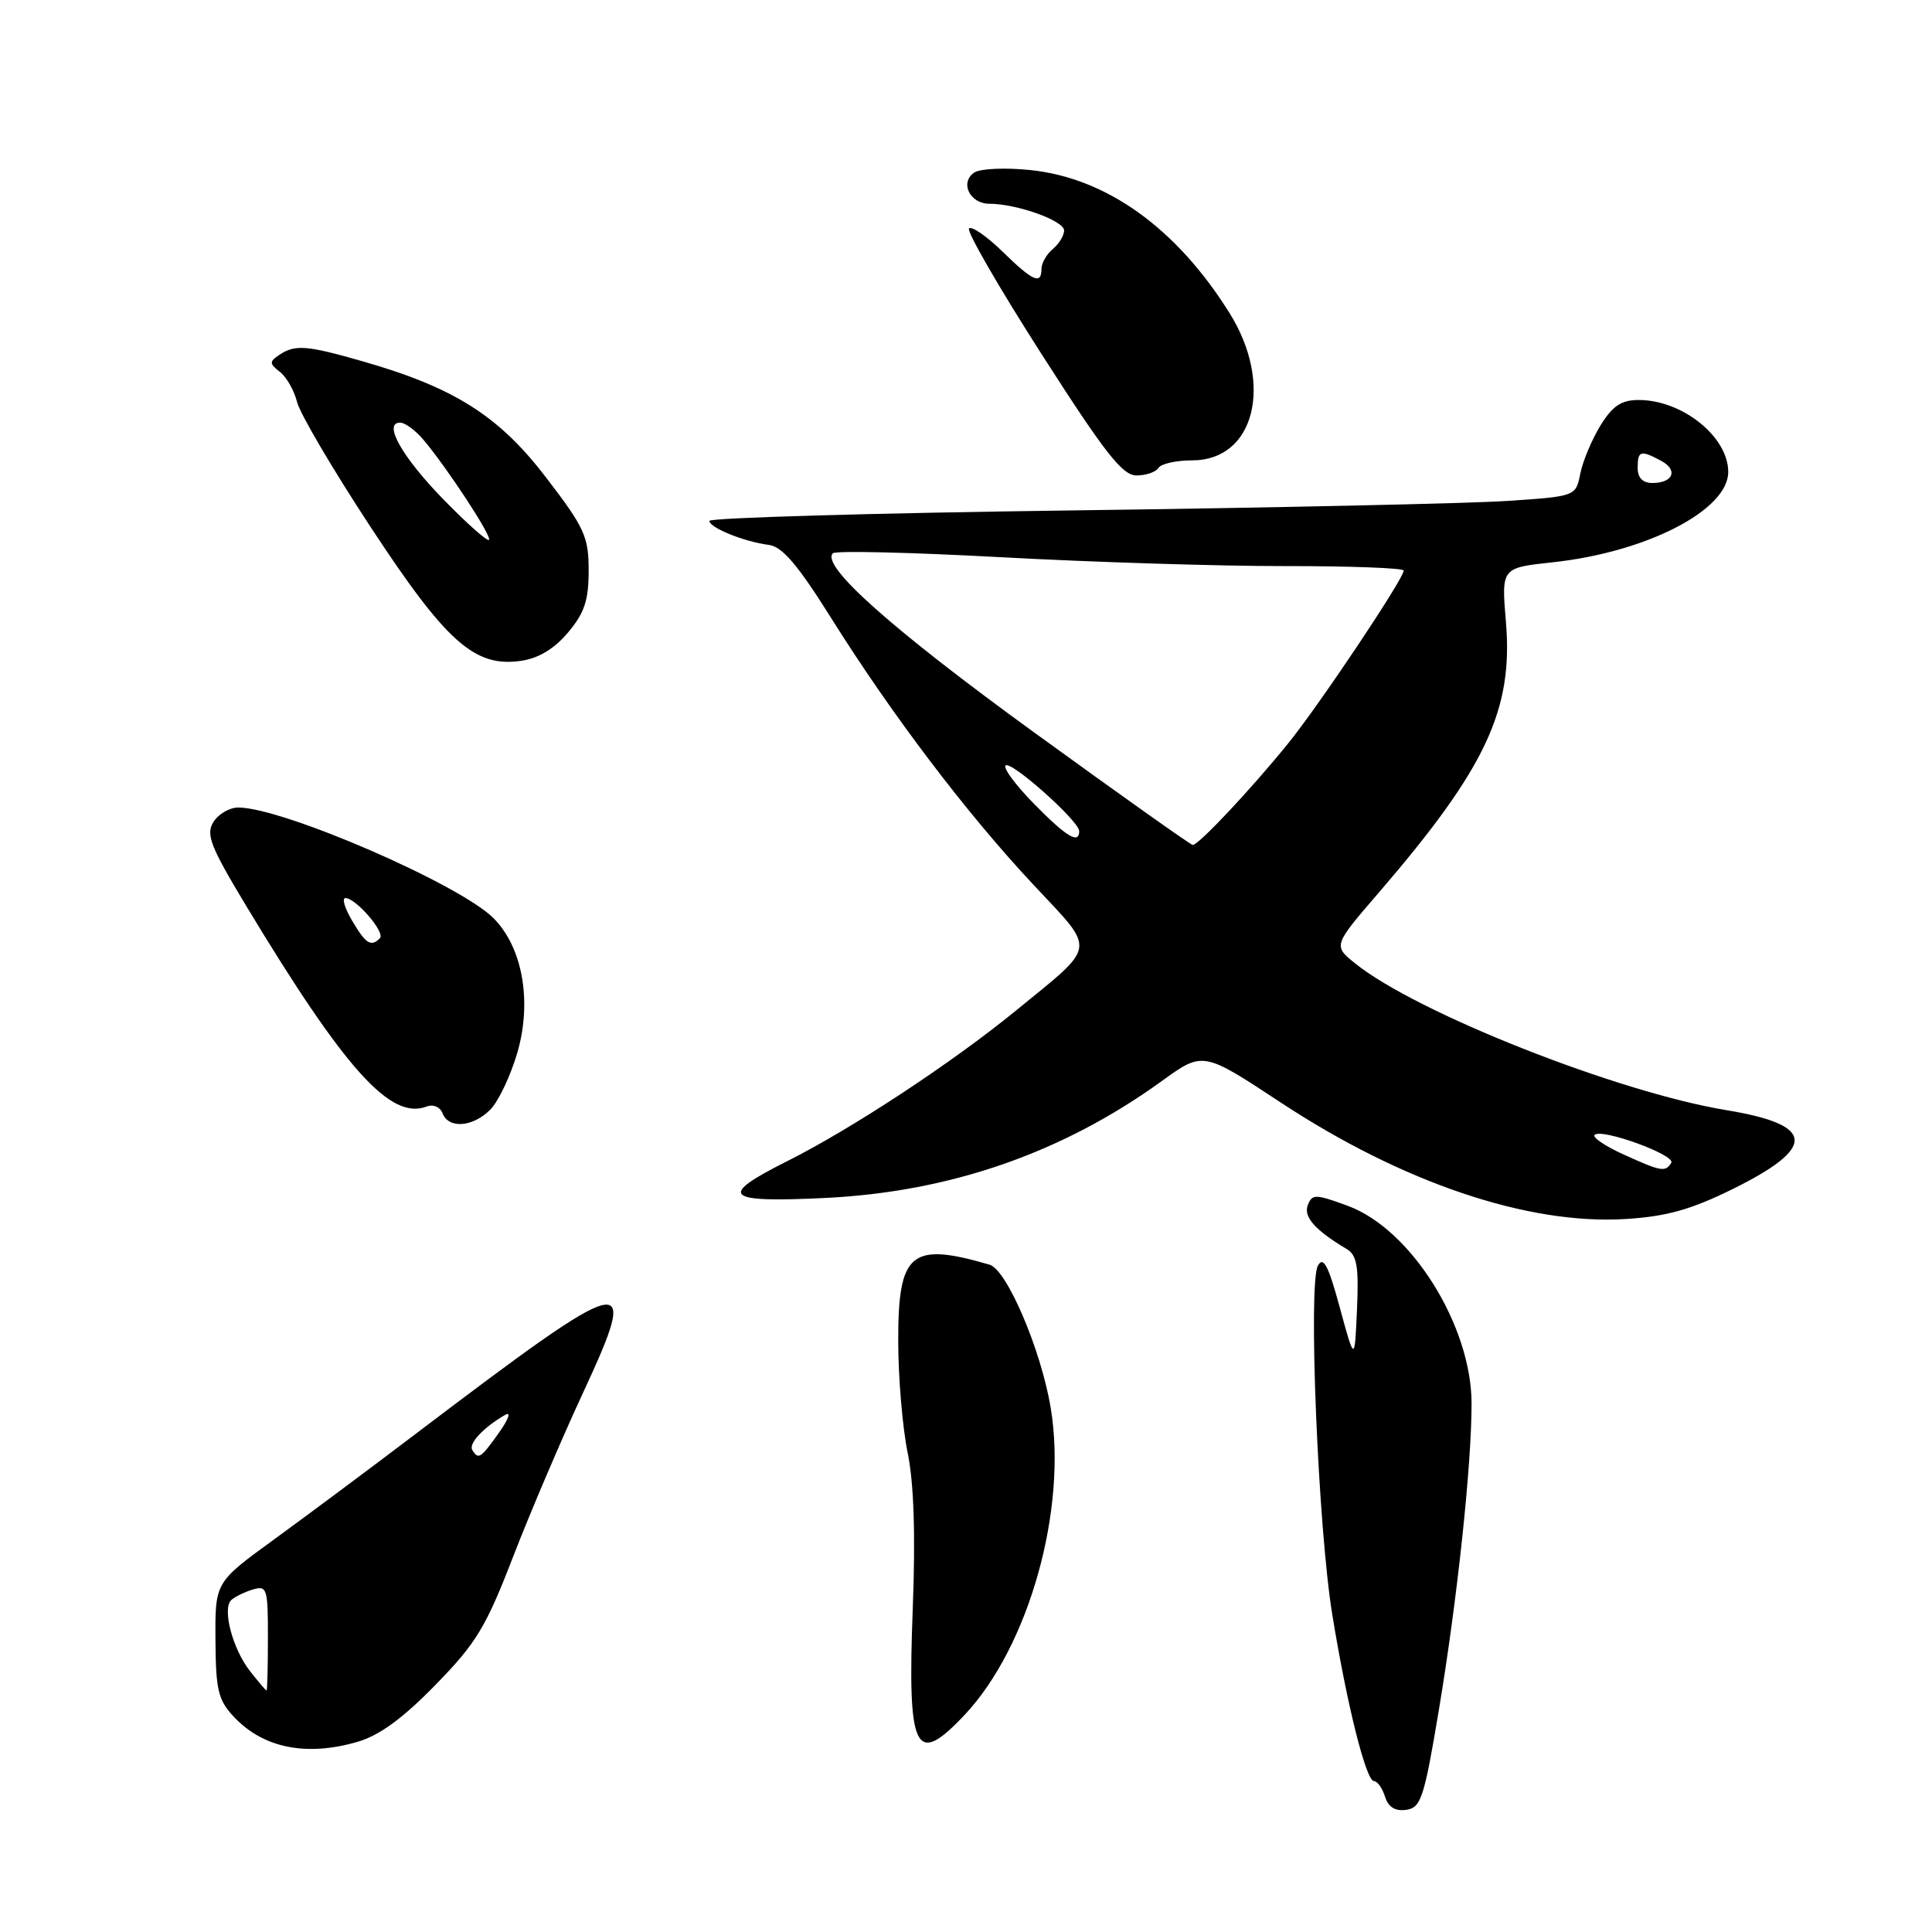 <?xml version="1.0" encoding="UTF-8" standalone="no"?>
<!DOCTYPE svg PUBLIC "-//W3C//DTD SVG 1.1//EN" "http://www.w3.org/Graphics/SVG/1.1/DTD/svg11.dtd" >
<svg xmlns="http://www.w3.org/2000/svg" xmlns:xlink="http://www.w3.org/1999/xlink" version="1.1" viewBox="0 0 256 256">
 <g >
 <path fill="currentColor"
d=" M 190.67 226.50 C 193.11 211.87 195.00 194.10 194.99 185.95 C 194.97 175.62 186.97 162.86 178.59 159.78 C 174.29 158.20 173.86 158.20 173.29 159.69 C 172.69 161.24 174.26 163.01 178.44 165.50 C 179.80 166.31 180.06 167.80 179.81 173.50 C 179.50 180.50 179.50 180.50 177.53 173.26 C 176.02 167.69 175.35 166.41 174.63 167.70 C 173.32 170.03 174.65 202.39 176.53 213.92 C 178.48 225.90 181.01 236.00 182.05 236.00 C 182.50 236.00 183.16 236.93 183.52 238.06 C 183.96 239.46 184.87 240.02 186.34 239.81 C 188.29 239.53 188.71 238.27 190.67 226.50 Z  M 47.38 230.80 C 50.25 229.97 53.38 227.69 57.69 223.27 C 63.11 217.72 64.38 215.63 67.99 206.27 C 70.26 200.41 74.40 190.70 77.19 184.69 C 84.94 168.01 83.69 168.31 55.18 189.92 C 48.96 194.64 40.41 201.01 36.18 204.08 C 28.50 209.67 28.50 209.67 28.55 217.30 C 28.59 223.95 28.91 225.27 30.99 227.49 C 34.88 231.63 40.58 232.78 47.38 230.80 Z  M 127.80 227.25 C 136.33 218.21 141.45 199.98 139.23 186.58 C 137.96 178.89 133.42 168.25 131.13 167.58 C 120.65 164.52 118.99 165.93 119.02 177.82 C 119.03 182.59 119.59 189.20 120.27 192.50 C 121.09 196.49 121.32 203.36 120.95 213.00 C 120.22 232.13 121.23 234.22 127.80 227.25 Z  M 229.62 157.54 C 240.78 152.02 240.53 149.04 228.75 147.10 C 214.33 144.73 187.68 134.19 179.57 127.66 C 176.64 125.30 176.64 125.30 182.73 118.24 C 196.91 101.76 200.53 94.03 199.54 82.37 C 198.94 75.24 198.94 75.24 205.71 74.51 C 218.16 73.18 229.00 67.60 229.00 62.54 C 229.00 57.88 222.93 53.00 217.13 53.00 C 214.84 53.00 213.69 53.77 212.08 56.36 C 210.94 58.22 209.73 61.09 209.40 62.75 C 208.80 65.77 208.80 65.77 199.65 66.38 C 194.62 66.71 168.79 67.28 142.25 67.63 C 115.71 67.98 94.00 68.61 94.00 69.02 C 94.00 69.92 98.64 71.80 101.87 72.20 C 103.66 72.43 105.73 74.86 110.20 82.00 C 118.19 94.73 128.12 107.83 136.96 117.26 C 145.32 126.20 145.49 125.02 134.54 133.97 C 126.11 140.85 112.85 149.58 104.25 153.89 C 95.07 158.50 95.97 159.38 109.25 158.74 C 125.86 157.95 140.76 152.78 153.95 143.24 C 159.40 139.30 159.40 139.30 169.66 146.06 C 185.85 156.73 202.50 162.35 215.48 161.52 C 220.87 161.18 224.09 160.27 229.62 157.54 Z  M 64.96 147.04 C 66.04 145.96 67.65 142.56 68.55 139.49 C 70.52 132.69 69.25 125.52 65.38 121.65 C 60.87 117.15 37.46 107.00 31.57 107.00 C 30.42 107.00 28.94 107.86 28.28 108.92 C 27.25 110.56 27.87 112.14 32.60 120.00 C 45.73 141.76 51.75 148.46 56.54 146.62 C 57.41 146.29 58.32 146.67 58.64 147.52 C 59.45 149.60 62.64 149.36 64.96 147.04 Z  M 75.25 83.83 C 77.44 81.23 78.00 79.57 78.00 75.61 C 78.00 71.10 77.47 69.94 72.35 63.26 C 66.09 55.08 60.16 51.34 48.00 47.86 C 40.60 45.74 39.10 45.63 37.00 47.03 C 35.67 47.92 35.68 48.18 37.08 49.27 C 37.96 49.95 38.98 51.74 39.36 53.26 C 39.73 54.78 44.10 62.21 49.06 69.76 C 59.11 85.08 62.87 88.44 69.00 87.57 C 71.34 87.24 73.41 86.00 75.25 83.83 Z  M 153.50 62.00 C 153.84 61.45 155.86 61.00 157.99 61.00 C 166.25 61.00 168.80 50.86 162.90 41.45 C 155.87 30.21 146.60 23.57 136.50 22.53 C 133.20 22.19 129.87 22.34 129.10 22.86 C 127.14 24.18 128.50 27.00 131.10 27.00 C 134.73 27.00 141.00 29.24 141.00 30.54 C 141.00 31.21 140.32 32.32 139.50 33.00 C 138.68 33.68 138.00 34.86 138.00 35.62 C 138.00 37.78 136.87 37.28 132.81 33.31 C 130.73 31.29 128.75 29.92 128.40 30.27 C 128.05 30.62 132.38 38.13 138.03 46.95 C 146.40 60.02 148.72 63.00 150.59 63.00 C 151.85 63.00 153.16 62.55 153.50 62.00 Z  M 33.14 221.45 C 30.82 218.50 29.41 213.16 30.65 212.01 C 31.12 211.58 32.40 210.95 33.50 210.62 C 35.38 210.06 35.51 210.48 35.50 217.01 C 35.50 220.85 35.42 224.00 35.32 224.00 C 35.22 224.00 34.24 222.85 33.14 221.45 Z  M 62.58 192.13 C 62.06 191.28 64.08 189.12 66.95 187.47 C 67.75 187.01 67.39 188.05 66.13 189.82 C 63.68 193.26 63.39 193.45 62.58 192.13 Z  M 215.10 152.96 C 212.68 151.86 210.97 150.70 211.29 150.38 C 212.21 149.46 222.08 153.06 221.45 154.08 C 220.67 155.34 220.14 155.25 215.10 152.96 Z  M 137.00 97.03 C 118.16 83.35 108.72 74.95 110.36 73.31 C 110.71 72.95 120.79 73.19 132.75 73.84 C 144.71 74.49 161.59 75.02 170.25 75.01 C 178.91 75.00 186.00 75.27 186.00 75.60 C 186.00 76.68 174.82 93.40 170.69 98.50 C 165.75 104.60 158.78 112.02 158.04 111.96 C 157.74 111.93 148.28 105.22 137.00 97.03 Z  M 137.02 106.52 C 134.60 104.06 132.90 101.77 133.24 101.43 C 133.94 100.73 143.00 108.80 143.00 110.13 C 143.00 111.91 141.30 110.88 137.02 106.52 Z  M 217.00 62.00 C 217.00 59.71 217.38 59.60 220.09 61.05 C 222.40 62.28 221.72 64.00 218.94 64.00 C 217.67 64.00 217.00 63.31 217.00 62.00 Z  M 46.66 122.00 C 45.68 120.35 45.28 119.00 45.77 119.00 C 47.16 119.00 51.09 123.57 50.34 124.32 C 49.16 125.51 48.47 125.07 46.66 122.00 Z  M 58.80 66.22 C 53.28 60.57 50.70 56.00 53.02 56.00 C 53.66 56.00 55.04 57.01 56.09 58.25 C 59.25 61.99 65.23 71.11 64.79 71.54 C 64.57 71.77 61.87 69.37 58.80 66.22 Z "/>
</g>
</svg>